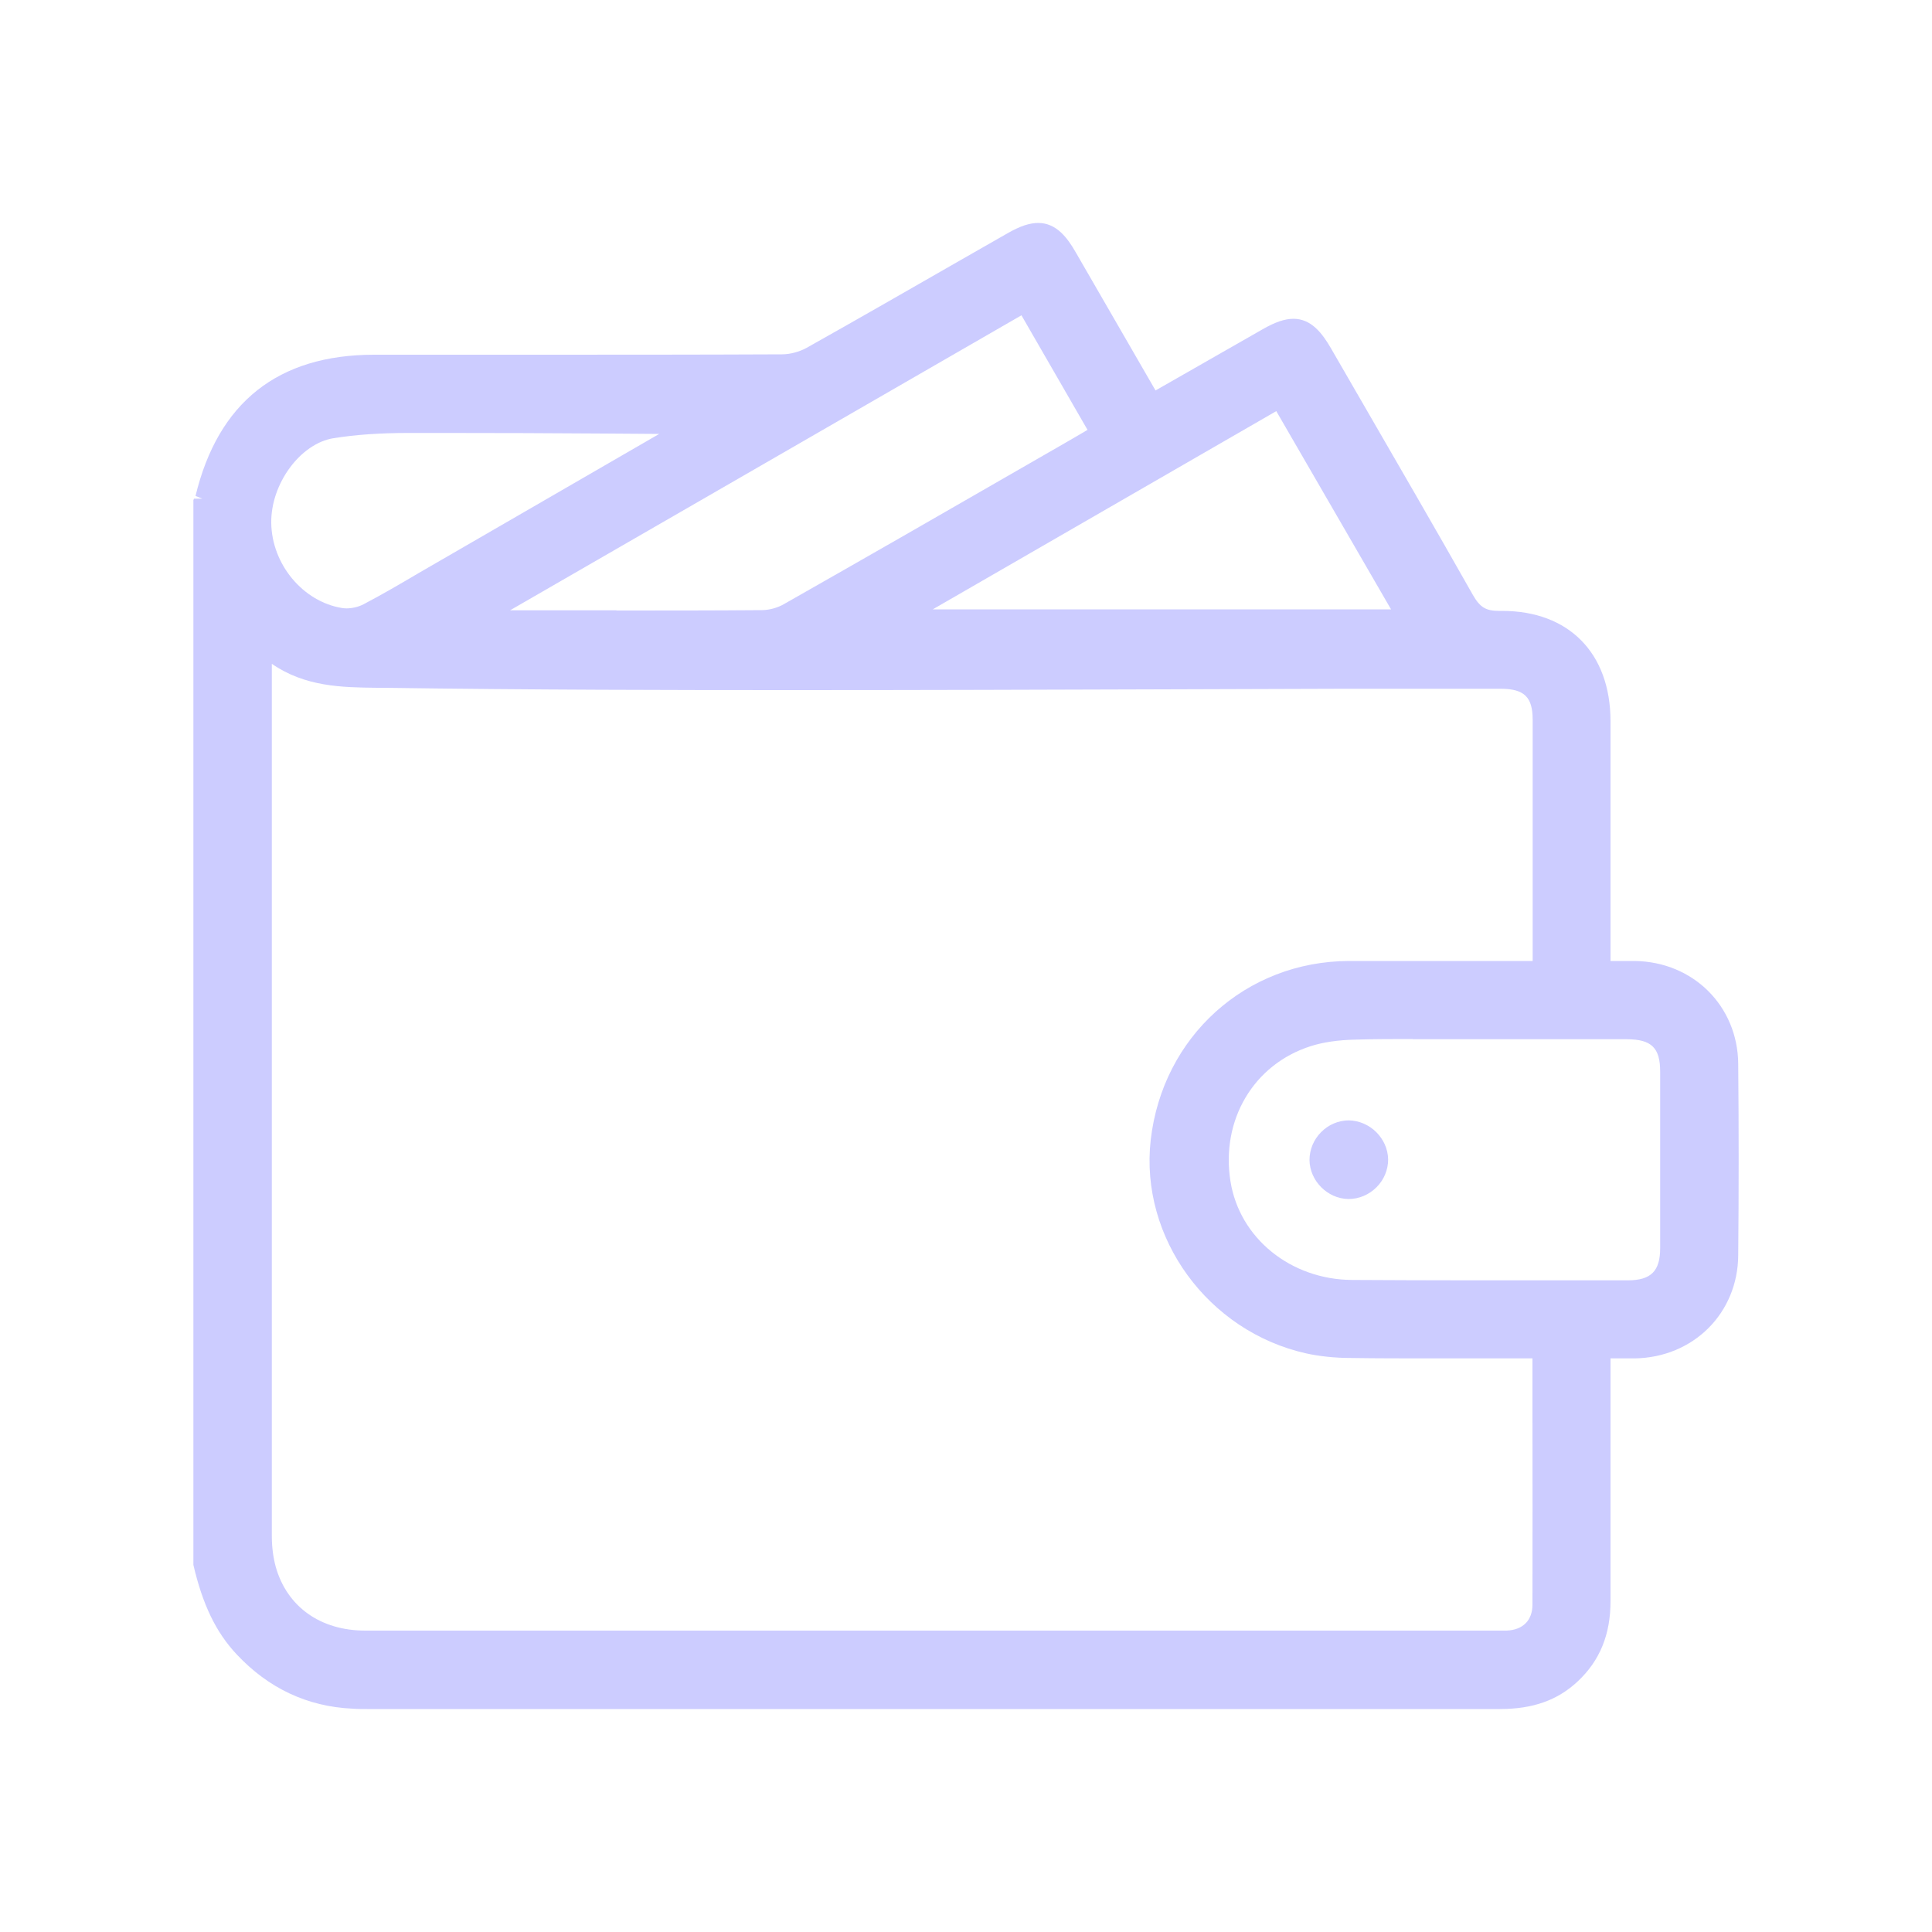 <?xml version="1.0" encoding="UTF-8"?>
<svg id="Layer_1" data-name="Layer 1" xmlns="http://www.w3.org/2000/svg" viewBox="0 0 100 100">
  <defs>
    <style>
      .cls-1 {
        fill: #ccf;
      }
    </style>
  </defs>
  <path class="cls-1" d="M77.65,88.46c-12.13,0-24.26,0-36.38,0H19.02c-.26,0-.53,0-.79-.02-2.32-.11-4.33-1.05-5.98-2.81-1.07-1.14-1.76-2.57-2.24-4.63V25.89s.03-.08,.03-.08h.43s-.35-.14-.35-.14c1.17-4.85,4.28-7.31,9.25-7.31h8.06c4.35,0,8.7,0,13.05-.02,.42,0,.89-.13,1.26-.33,2.71-1.52,5.4-3.07,8.09-4.61l2.31-1.32c.66-.38,1.15-.54,1.6-.54,.94,0,1.51,.77,1.94,1.52l4.13,7.15,5.53-3.16c.66-.38,1.16-.55,1.61-.55,.93,0,1.5,.77,1.93,1.51l1.63,2.82c1.92,3.32,3.84,6.63,5.73,9.97,.36,.63,.67,.82,1.34,.82h.17c3.45,0,5.6,2.18,5.61,5.69,0,2.76,0,12.43,0,12.43h1.25c3.03,.04,5.33,2.33,5.36,5.32,.03,3.3,.03,6.61,0,9.91-.02,3-2.32,5.29-5.35,5.34h-1.26s0,4.04,0,4.04c0,2.84,0,5.69,0,8.53,0,1.72-.55,3.08-1.71,4.16-1.04,.97-2.32,1.42-4.02,1.42h0Zm.34-4.06c.84-.04,1.33-.53,1.33-1.35,.01-3.34,0-6.68,0-10.02v-2.72s-5.27,0-5.27,0c-1.36,0-2.72,0-4.07-.02-.91,0-1.69-.09-2.38-.24-5.08-1.14-8.61-5.99-8.04-11.04,.61-5.35,4.92-9.25,10.26-9.27,1.15,0,6.26,0,6.26,0h3.25s0-12.5,0-12.5c0-1.16-.44-1.58-1.62-1.59h-8.04s-9.49,.03-9.49,.03c-6.33,.02-12.65,.04-18.98,.04h-.36c-5.77,0-13.36-.01-20.99-.12h-.33c-1.83-.02-3.72-.05-5.45-1.24v6.5c0,12.88,0,25.76,0,38.65,0,.56,.07,1.1,.2,1.58,.58,2.07,2.31,3.31,4.64,3.31h58.72s.37,0,.37,0Zm-4.85-30.62c-.99,0-1.99,0-2.98,.03-.89,.02-1.67,.13-2.32,.34-2.95,.94-4.66,3.82-4.15,7,.47,2.94,3.12,5.08,6.29,5.1,2.03,.01,4.06,.02,6.08,.02h8.22c1.18-.01,1.65-.48,1.65-1.67,0-3.04,0-6.08,0-9.13,0-1.24-.45-1.67-1.71-1.68h-11.09ZM31.91,31.6c2.51,0,5.01,0,7.52-.02,.38,0,.83-.12,1.18-.33,4.1-2.33,8.2-4.68,12.29-7.04l2.26-1.3c.32-.18,1.13-.66,1.13-.66l-3.42-5.93-26.47,15.27h5.51Zm40.09-.06l-5.94-10.26-17.78,10.26h23.71ZM21.14,22.41c-1.48,0-2.75,.09-3.87,.27-1.72,.27-3.26,2.36-3.23,4.39,.03,2.14,1.64,4.07,3.66,4.4,.07,.01,.15,.02,.23,.02h0c.3,0,.64-.08,.9-.22,.97-.51,1.91-1.06,2.86-1.62l12.43-7.19-2.82-.02c-2.76-.02-5.52-.03-8.27-.03h-1.89Z"/>
  <path class="cls-1" d="M69.78,62.06c-1.07-.02-1.99-.94-2-2.02,0-.53,.21-1.05,.6-1.44,.38-.39,.91-.61,1.43-.61,1.11,.02,2.02,.94,2.04,2.02,0,.53-.21,1.05-.6,1.44-.39,.39-.91,.61-1.44,.61h-.03Z"/>
</svg>